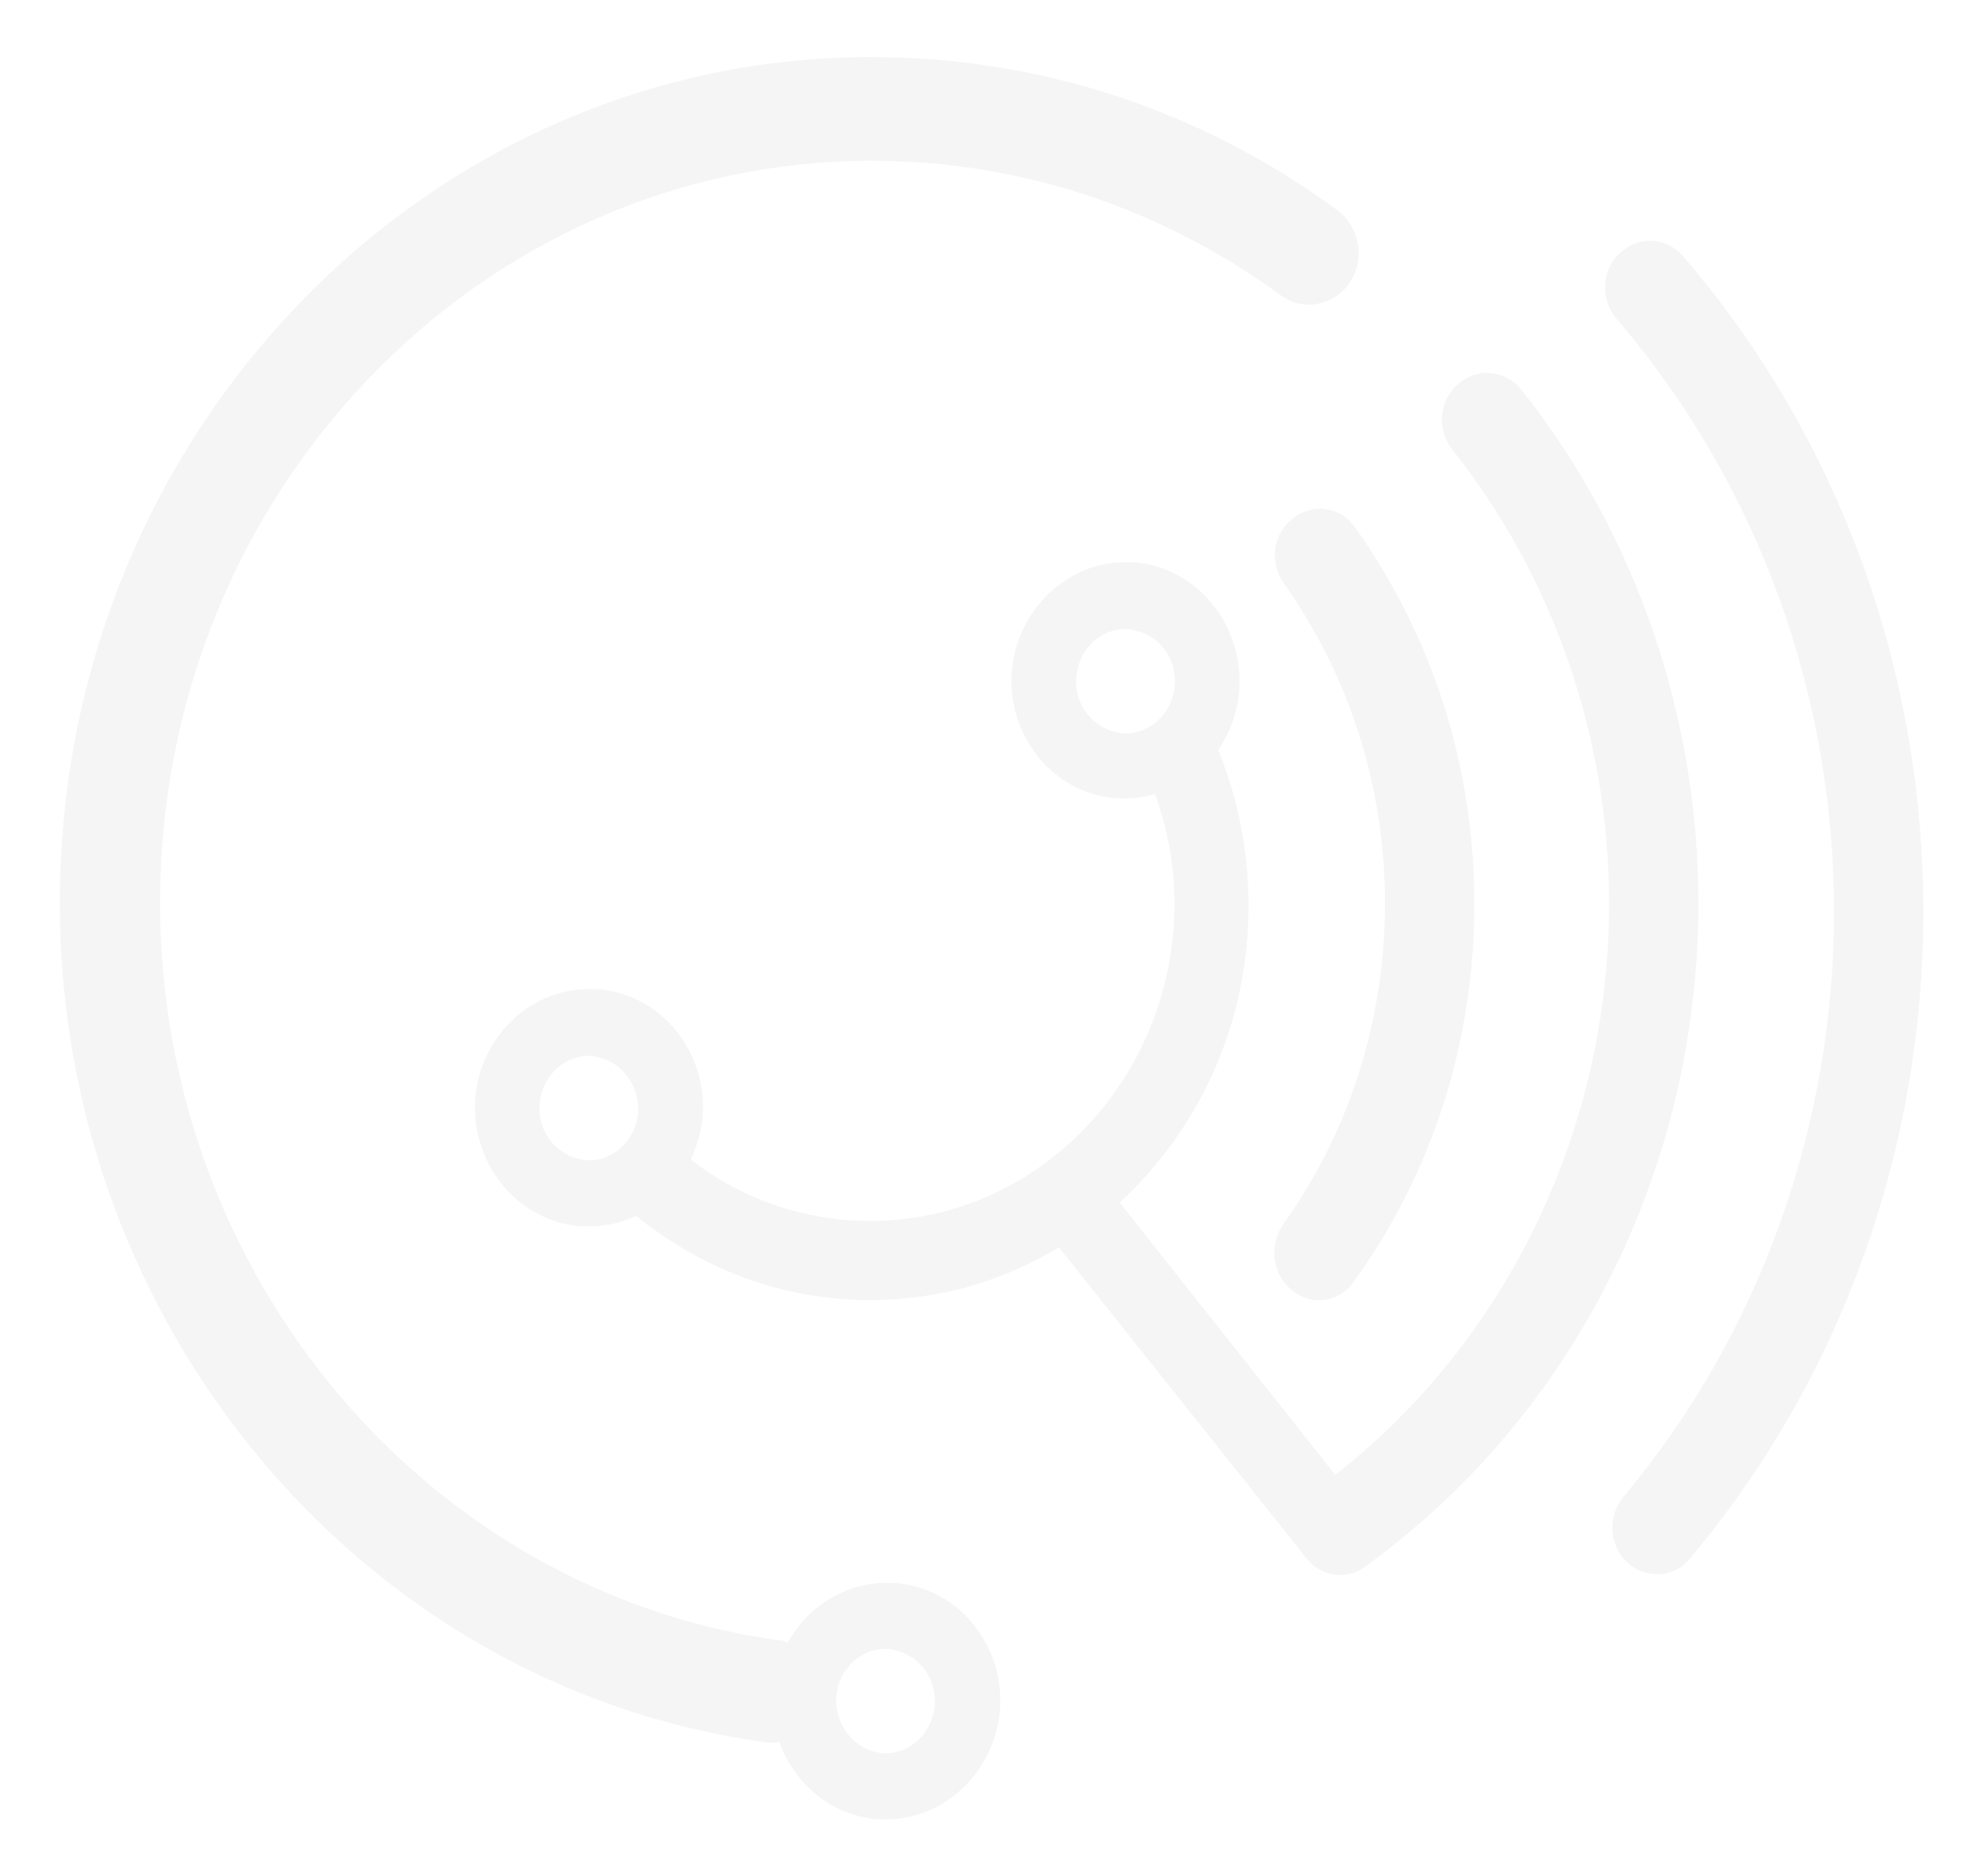<svg width="590" height="558" viewBox="0 0 590 558" fill="none" xmlns="http://www.w3.org/2000/svg">
<g style="mix-blend-mode:difference" opacity="0.1">
<path d="M397.592 62.435C357.006 32.654 309.155 16.98 259.049 16.98C126.017 16.98 17.788 129.834 17.788 268.55C17.788 394.205 107.728 501.312 226.981 518.031C227.732 518.031 228.233 518.292 228.985 518.292C229.987 518.292 230.739 518.292 231.741 518.031C236 529.786 246.021 538.929 258.798 540.758C260.301 541.019 262.055 541.019 263.558 541.019C280.344 541.019 294.624 527.958 297.129 510.716C298.382 501.312 296.127 492.168 290.615 484.592C285.104 477.017 277.337 472.314 268.318 471.008C266.815 470.747 265.061 470.747 263.558 470.747C251.282 470.747 240.259 477.8 234.246 488.511C233.244 487.989 232.242 487.727 230.989 487.727C126.267 472.837 47.601 378.792 47.601 268.55C47.601 146.815 142.552 47.806 259.299 47.806C303.142 47.806 344.981 61.652 380.806 87.775C387.571 92.739 396.59 90.91 401.35 84.118C406.11 77.065 404.356 67.399 397.592 62.435ZM248.777 503.663C249.779 496.087 256.042 490.34 263.308 490.34C264.059 490.34 264.811 490.34 265.312 490.601C273.329 491.907 279.091 499.483 277.838 508.104C276.836 515.68 270.573 521.427 263.308 521.427C262.556 521.427 261.804 521.427 261.303 521.165C253.286 519.859 247.775 512.022 248.777 503.663Z" fill="#959595"/>
<path d="M492.793 468.135C489.786 468.135 486.53 467.09 484.024 464.739C478.513 459.775 478.012 450.893 482.772 445.146C523.107 397.079 545.404 335.166 545.404 271.163C545.404 205.854 522.355 143.418 480.767 94.829C475.757 89.081 476.258 80.199 481.77 75.236C487.281 70.011 495.799 70.534 500.559 76.281C546.657 129.834 571.96 199.062 571.96 271.163C571.96 341.958 547.408 410.14 502.564 463.433C500.058 466.567 496.551 468.135 492.793 468.135Z" fill="#959595"/>
<path d="M392.329 386.629C389.574 386.629 386.818 385.846 384.312 383.756C378.3 379.053 377.298 370.433 381.557 364.163C401.349 336.472 411.871 303.295 411.871 268.551C411.871 234.067 401.348 201.152 381.807 173.461C377.298 167.191 378.55 158.57 384.563 154.129C390.576 149.427 398.843 150.733 403.102 157.003C426.151 189.657 438.427 228.059 438.427 268.812C438.427 309.565 426.151 348.489 402.601 381.143C400.346 384.539 396.338 386.629 392.329 386.629Z" fill="#959595"/>
<path d="M452.459 115.989C447.699 109.98 439.431 109.197 433.669 114.16C427.907 119.124 427.155 127.744 431.915 133.753C461.979 171.632 478.514 219.438 478.514 268.812C478.514 335.689 448.2 398.647 397.092 438.616L332.956 357.632C356.506 335.95 371.287 304.601 371.287 269.335C371.287 252.877 368.03 237.202 362.268 223.096C365.274 218.655 367.529 213.169 368.281 207.421C370.786 188.09 358.009 170.326 339.47 167.452C337.966 167.191 336.213 167.191 334.709 167.191C317.924 167.191 303.644 180.253 301.138 197.494C299.886 206.899 302.14 216.042 307.652 223.618C313.164 231.194 320.93 235.896 329.949 237.202C331.453 237.464 333.206 237.464 334.709 237.464C337.716 237.464 340.472 236.941 343.478 236.157C347.236 246.346 349.24 257.318 349.24 268.812C349.24 320.798 308.654 363.118 258.799 363.118C238.756 363.118 220.217 356.326 205.436 344.832C206.939 341.436 208.191 337.778 208.693 334.121C209.945 324.717 207.69 315.573 202.179 307.998C196.667 300.422 188.901 295.719 179.882 294.413C178.378 294.152 176.625 294.152 175.121 294.152C158.336 294.152 144.056 307.214 141.55 324.455C139.045 343.787 151.822 361.551 170.361 364.425C171.865 364.686 173.618 364.686 175.121 364.686C180.132 364.686 184.892 363.641 189.151 361.551C208.442 377.225 232.493 386.63 258.799 386.63C279.342 386.63 298.382 380.882 314.918 370.955L388.323 463.172C390.828 466.568 394.837 468.397 398.595 468.397C401.1 468.397 403.856 467.613 406.111 465.784C468.242 420.852 505.07 347.183 505.07 268.551C505.07 213.169 486.531 158.832 452.459 115.989ZM334.709 218.132C333.958 218.132 333.206 218.132 332.705 217.871C324.688 216.565 318.926 208.989 320.179 200.368C321.181 192.792 327.444 187.045 334.709 187.045C335.461 187.045 336.213 187.045 336.714 187.306C344.731 188.612 350.493 196.188 349.24 204.809C348.238 212.385 341.975 218.132 334.709 218.132ZM189.652 331.77C188.65 339.346 182.387 345.093 175.121 345.093C174.37 345.093 173.618 345.093 173.117 344.832C165.1 343.526 159.338 335.95 160.591 327.329C161.593 319.753 167.856 314.006 175.121 314.006C175.873 314.006 176.625 314.006 177.126 314.267C185.143 315.573 190.654 323.41 189.652 331.77Z" fill="#959595"/>
</g>
</svg>
